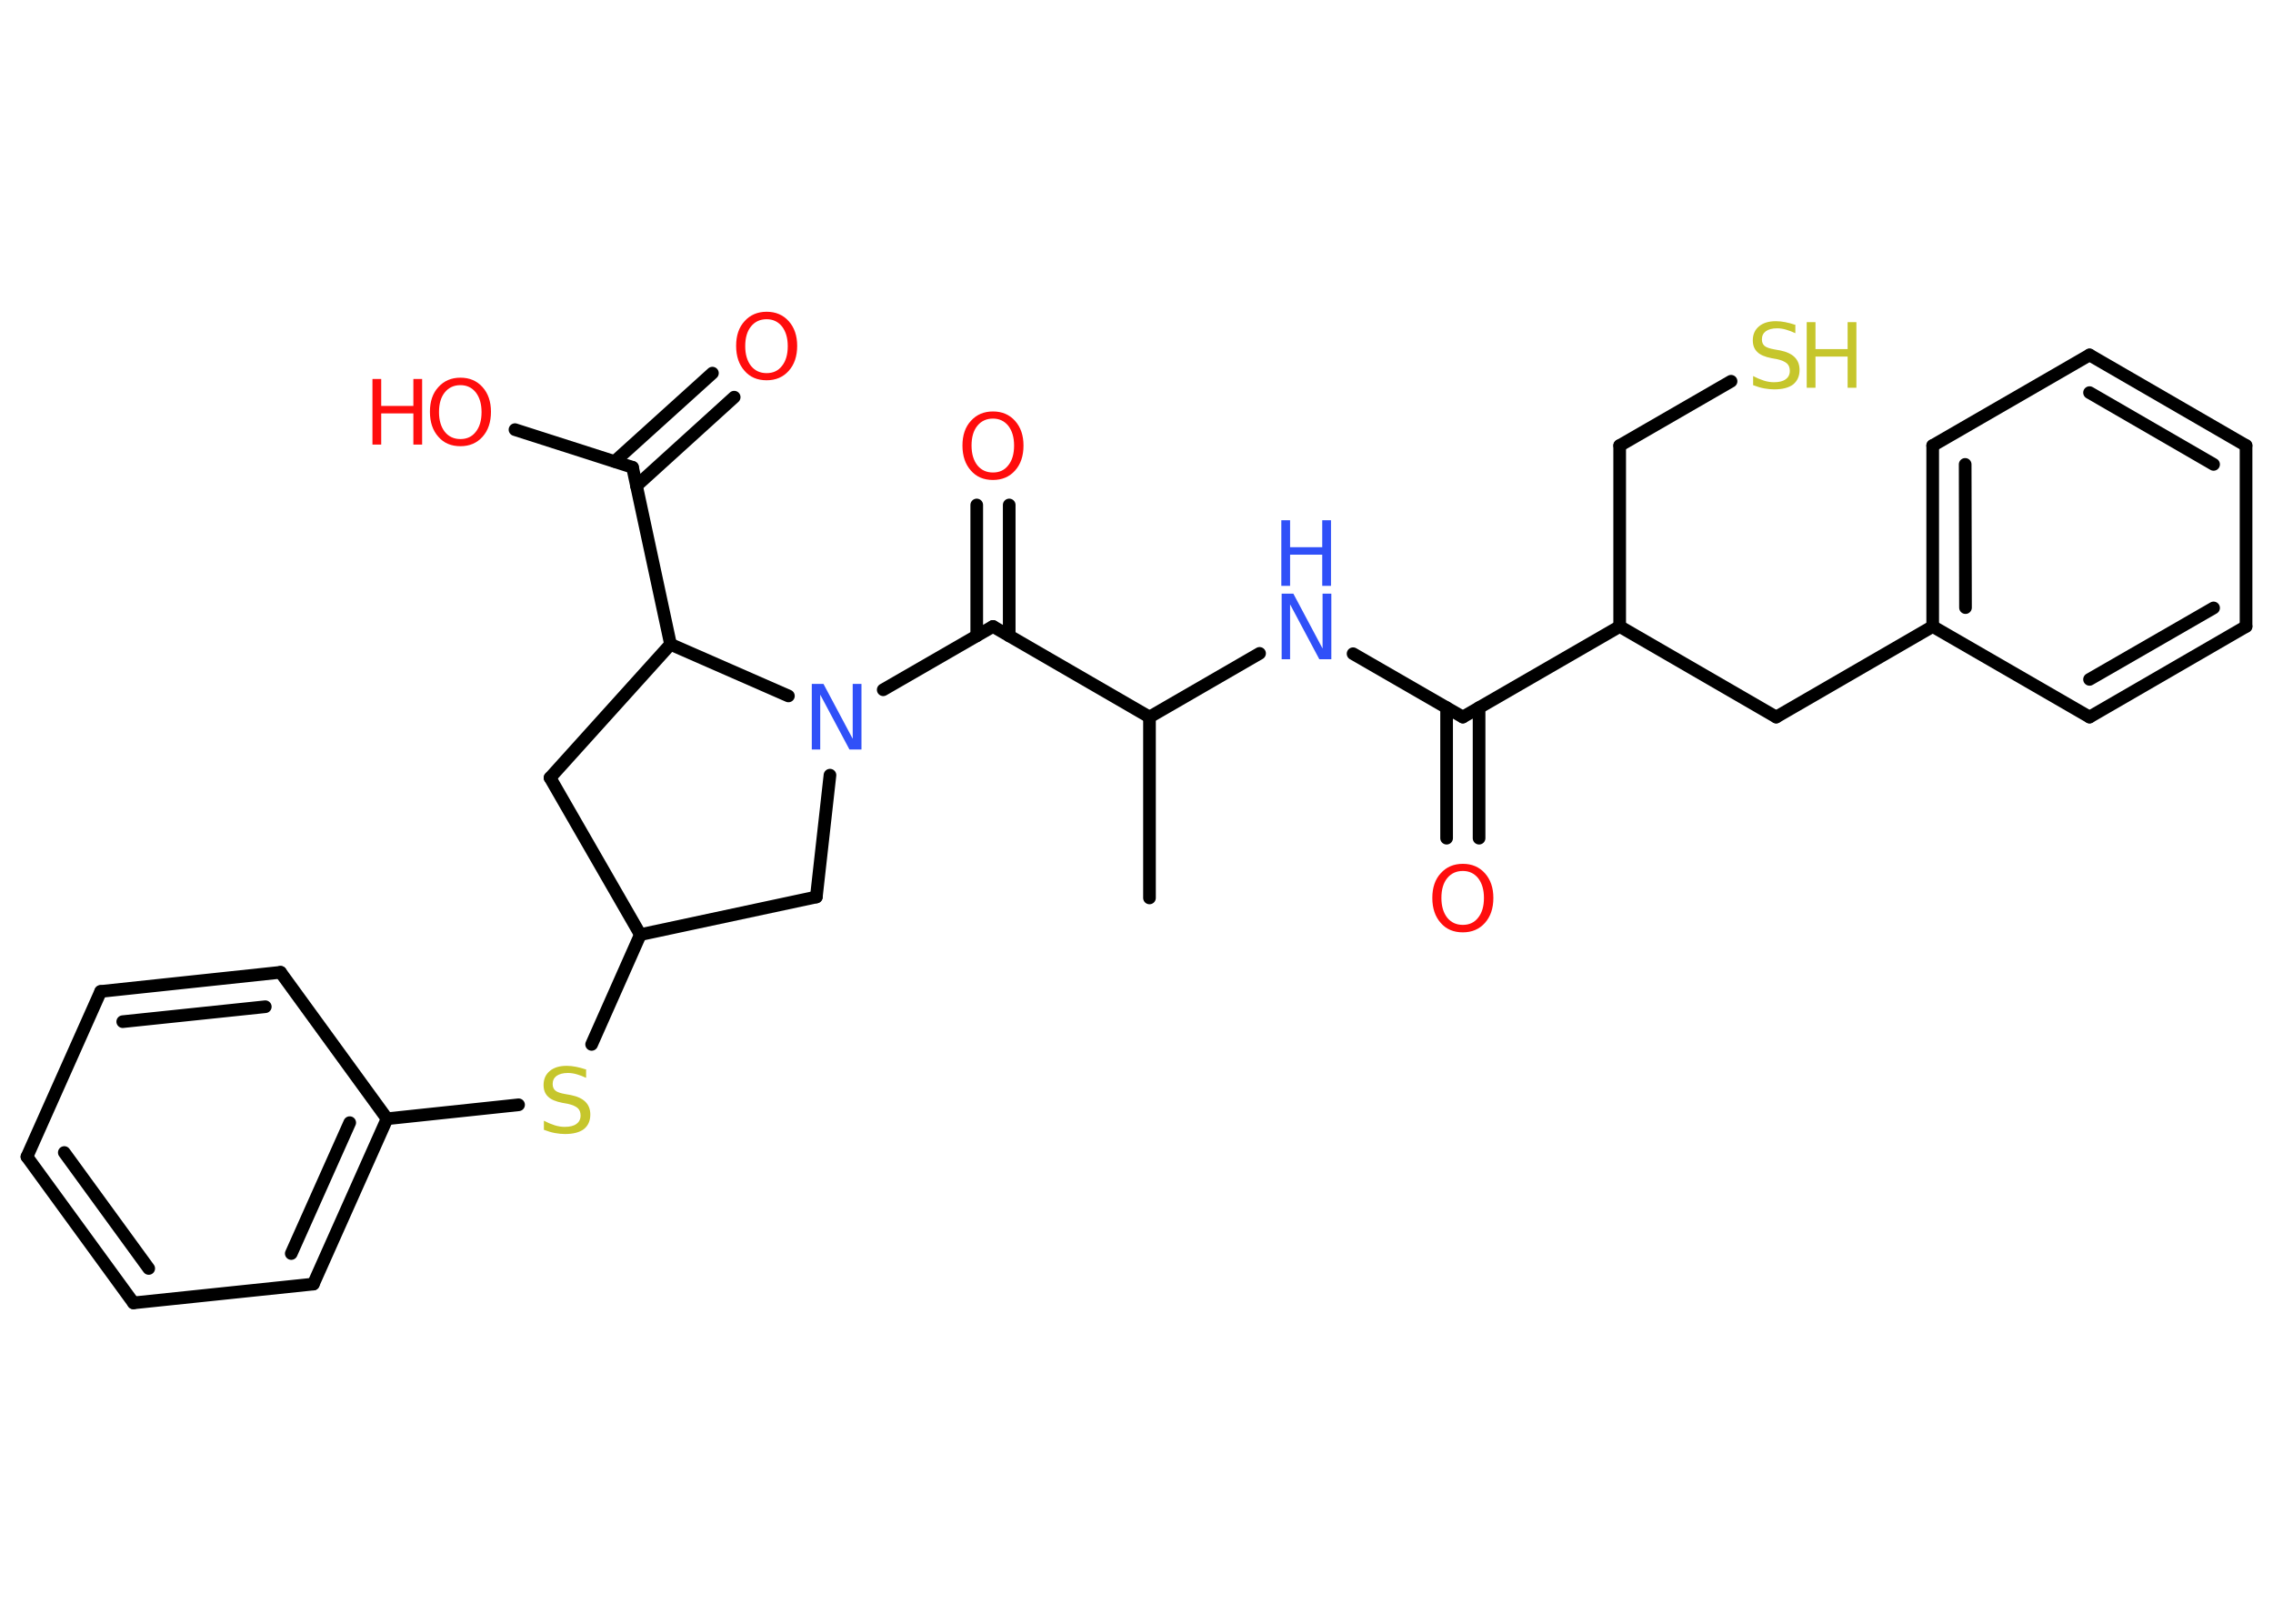 <?xml version='1.0' encoding='UTF-8'?>
<!DOCTYPE svg PUBLIC "-//W3C//DTD SVG 1.1//EN" "http://www.w3.org/Graphics/SVG/1.1/DTD/svg11.dtd">
<svg version='1.2' xmlns='http://www.w3.org/2000/svg' xmlns:xlink='http://www.w3.org/1999/xlink' width='70.0mm' height='50.0mm' viewBox='0 0 70.0 50.0'>
  <desc>Generated by the Chemistry Development Kit (http://github.com/cdk)</desc>
  <g stroke-linecap='round' stroke-linejoin='round' stroke='#000000' stroke-width='.39' fill='#FF0D0D'>
    <rect x='.0' y='.0' width='70.0' height='50.0' fill='#FFFFFF' stroke='none'/>
    <g id='mol1' class='mol'>
      <line id='mol1bnd1' class='bond' x1='35.4' y1='27.65' x2='35.4' y2='22.08'/>
      <line id='mol1bnd2' class='bond' x1='35.4' y1='22.08' x2='38.79' y2='20.12'/>
      <line id='mol1bnd3' class='bond' x1='41.67' y1='20.13' x2='45.05' y2='22.08'/>
      <g id='mol1bnd4' class='bond'>
        <line x1='45.55' y1='21.79' x2='45.55' y2='25.81'/>
        <line x1='44.55' y1='21.79' x2='44.55' y2='25.81'/>
      </g>
      <line id='mol1bnd5' class='bond' x1='45.05' y1='22.08' x2='49.88' y2='19.29'/>
      <line id='mol1bnd6' class='bond' x1='49.88' y1='19.29' x2='49.88' y2='13.72'/>
      <line id='mol1bnd7' class='bond' x1='49.88' y1='13.72' x2='53.31' y2='11.74'/>
      <line id='mol1bnd8' class='bond' x1='49.88' y1='19.29' x2='54.7' y2='22.08'/>
      <line id='mol1bnd9' class='bond' x1='54.7' y1='22.08' x2='59.52' y2='19.29'/>
      <g id='mol1bnd10' class='bond'>
        <line x1='59.52' y1='13.72' x2='59.52' y2='19.29'/>
        <line x1='60.52' y1='14.3' x2='60.53' y2='18.71'/>
      </g>
      <line id='mol1bnd11' class='bond' x1='59.52' y1='13.72' x2='64.35' y2='10.93'/>
      <g id='mol1bnd12' class='bond'>
        <line x1='69.17' y1='13.72' x2='64.35' y2='10.93'/>
        <line x1='68.17' y1='14.3' x2='64.35' y2='12.09'/>
      </g>
      <line id='mol1bnd13' class='bond' x1='69.17' y1='13.72' x2='69.17' y2='19.29'/>
      <g id='mol1bnd14' class='bond'>
        <line x1='64.35' y1='22.08' x2='69.17' y2='19.29'/>
        <line x1='64.35' y1='20.92' x2='68.17' y2='18.72'/>
      </g>
      <line id='mol1bnd15' class='bond' x1='59.52' y1='19.29' x2='64.35' y2='22.08'/>
      <line id='mol1bnd16' class='bond' x1='35.4' y1='22.08' x2='30.58' y2='19.29'/>
      <g id='mol1bnd17' class='bond'>
        <line x1='30.08' y1='19.58' x2='30.08' y2='15.55'/>
        <line x1='31.08' y1='19.58' x2='31.08' y2='15.55'/>
      </g>
      <line id='mol1bnd18' class='bond' x1='30.58' y1='19.29' x2='27.2' y2='21.24'/>
      <line id='mol1bnd19' class='bond' x1='25.56' y1='23.87' x2='25.14' y2='27.62'/>
      <line id='mol1bnd20' class='bond' x1='25.14' y1='27.62' x2='19.72' y2='28.78'/>
      <line id='mol1bnd21' class='bond' x1='19.72' y1='28.78' x2='18.22' y2='32.16'/>
      <line id='mol1bnd22' class='bond' x1='15.97' y1='34.02' x2='11.92' y2='34.45'/>
      <g id='mol1bnd23' class='bond'>
        <line x1='9.65' y1='39.54' x2='11.92' y2='34.45'/>
        <line x1='8.97' y1='38.6' x2='10.77' y2='34.57'/>
      </g>
      <line id='mol1bnd24' class='bond' x1='9.65' y1='39.54' x2='4.11' y2='40.12'/>
      <g id='mol1bnd25' class='bond'>
        <line x1='.83' y1='35.62' x2='4.11' y2='40.12'/>
        <line x1='1.98' y1='35.49' x2='4.58' y2='39.06'/>
      </g>
      <line id='mol1bnd26' class='bond' x1='.83' y1='35.62' x2='3.1' y2='30.53'/>
      <g id='mol1bnd27' class='bond'>
        <line x1='8.64' y1='29.94' x2='3.1' y2='30.53'/>
        <line x1='8.17' y1='31.0' x2='3.78' y2='31.46'/>
      </g>
      <line id='mol1bnd28' class='bond' x1='11.92' y1='34.45' x2='8.64' y2='29.94'/>
      <line id='mol1bnd29' class='bond' x1='19.72' y1='28.78' x2='16.94' y2='23.95'/>
      <line id='mol1bnd30' class='bond' x1='16.94' y1='23.95' x2='20.65' y2='19.84'/>
      <line id='mol1bnd31' class='bond' x1='24.28' y1='21.43' x2='20.65' y2='19.84'/>
      <line id='mol1bnd32' class='bond' x1='20.65' y1='19.84' x2='19.48' y2='14.39'/>
      <g id='mol1bnd33' class='bond'>
        <line x1='18.93' y1='14.21' x2='21.94' y2='11.49'/>
        <line x1='19.6' y1='14.96' x2='22.61' y2='12.23'/>
      </g>
      <line id='mol1bnd34' class='bond' x1='19.48' y1='14.39' x2='15.86' y2='13.23'/>
      <g id='mol1atm3' class='atom'>
        <path d='M39.46 18.28h.37l.9 1.69v-1.69h.27v2.02h-.37l-.9 -1.69v1.69h-.26v-2.02z' stroke='none' fill='#3050F8'/>
        <path d='M39.46 16.02h.27v.83h.99v-.83h.27v2.02h-.27v-.96h-.99v.96h-.27v-2.02z' stroke='none' fill='#3050F8'/>
      </g>
      <path id='mol1atm5' class='atom' d='M45.05 26.82q-.3 .0 -.48 .22q-.18 .22 -.18 .61q.0 .38 .18 .61q.18 .22 .48 .22q.3 .0 .47 -.22q.18 -.22 .18 -.61q.0 -.38 -.18 -.61q-.18 -.22 -.47 -.22zM45.05 26.6q.42 .0 .68 .29q.26 .29 .26 .76q.0 .48 -.26 .77q-.26 .29 -.68 .29q-.43 .0 -.68 -.29q-.26 -.29 -.26 -.77q.0 -.48 .26 -.76q.26 -.29 .68 -.29z' stroke='none'/>
      <g id='mol1atm8' class='atom'>
        <path d='M55.29 9.99v.27q-.15 -.07 -.29 -.11q-.14 -.04 -.27 -.04q-.22 .0 -.35 .09q-.12 .09 -.12 .25q.0 .13 .08 .2q.08 .07 .31 .11l.17 .03q.3 .06 .45 .21q.15 .15 .15 .39q.0 .29 -.2 .45q-.2 .15 -.58 .15q-.14 .0 -.31 -.03q-.16 -.03 -.34 -.1v-.28q.17 .09 .33 .14q.16 .05 .31 .05q.24 .0 .36 -.09q.13 -.09 .13 -.26q.0 -.15 -.09 -.23q-.09 -.08 -.3 -.13l-.17 -.03q-.31 -.06 -.44 -.19q-.14 -.13 -.14 -.36q.0 -.27 .19 -.43q.19 -.16 .52 -.16q.14 .0 .29 .03q.15 .03 .3 .08z' stroke='none' fill='#C6C62C'/>
        <path d='M55.64 9.92h.27v.83h.99v-.83h.27v2.02h-.27v-.96h-.99v.96h-.27v-2.02z' stroke='none' fill='#C6C62C'/>
      </g>
      <path id='mol1atm17' class='atom' d='M30.58 12.89q-.3 .0 -.48 .22q-.18 .22 -.18 .61q.0 .38 .18 .61q.18 .22 .48 .22q.3 .0 .47 -.22q.18 -.22 .18 -.61q.0 -.38 -.18 -.61q-.18 -.22 -.47 -.22zM30.58 12.67q.42 .0 .68 .29q.26 .29 .26 .76q.0 .48 -.26 .77q-.26 .29 -.68 .29q-.43 .0 -.68 -.29q-.26 -.29 -.26 -.77q.0 -.48 .26 -.76q.26 -.29 .68 -.29z' stroke='none'/>
      <path id='mol1atm18' class='atom' d='M24.99 21.06h.37l.9 1.69v-1.69h.27v2.02h-.37l-.9 -1.69v1.69h-.26v-2.02z' stroke='none' fill='#3050F8'/>
      <path id='mol1atm21' class='atom' d='M18.05 32.92v.27q-.15 -.07 -.29 -.11q-.14 -.04 -.27 -.04q-.22 .0 -.35 .09q-.12 .09 -.12 .25q.0 .13 .08 .2q.08 .07 .31 .11l.17 .03q.3 .06 .45 .21q.15 .15 .15 .39q.0 .29 -.2 .45q-.2 .15 -.58 .15q-.14 .0 -.31 -.03q-.16 -.03 -.34 -.1v-.28q.17 .09 .33 .14q.16 .05 .31 .05q.24 .0 .36 -.09q.13 -.09 .13 -.26q.0 -.15 -.09 -.23q-.09 -.08 -.3 -.13l-.17 -.03q-.31 -.06 -.44 -.19q-.14 -.13 -.14 -.36q.0 -.27 .19 -.43q.19 -.16 .52 -.16q.14 .0 .29 .03q.15 .03 .3 .08z' stroke='none' fill='#C6C62C'/>
      <path id='mol1atm31' class='atom' d='M23.61 9.83q-.3 .0 -.48 .22q-.18 .22 -.18 .61q.0 .38 .18 .61q.18 .22 .48 .22q.3 .0 .47 -.22q.18 -.22 .18 -.61q.0 -.38 -.18 -.61q-.18 -.22 -.47 -.22zM23.61 9.6q.42 .0 .68 .29q.26 .29 .26 .76q.0 .48 -.26 .77q-.26 .29 -.68 .29q-.43 .0 -.68 -.29q-.26 -.29 -.26 -.77q.0 -.48 .26 -.76q.26 -.29 .68 -.29z' stroke='none'/>
      <g id='mol1atm32' class='atom'>
        <path d='M14.18 11.86q-.3 .0 -.48 .22q-.18 .22 -.18 .61q.0 .38 .18 .61q.18 .22 .48 .22q.3 .0 .47 -.22q.18 -.22 .18 -.61q.0 -.38 -.18 -.61q-.18 -.22 -.47 -.22zM14.18 11.63q.42 .0 .68 .29q.26 .29 .26 .76q.0 .48 -.26 .77q-.26 .29 -.68 .29q-.43 .0 -.68 -.29q-.26 -.29 -.26 -.77q.0 -.48 .26 -.76q.26 -.29 .68 -.29z' stroke='none'/>
        <path d='M11.47 11.67h.27v.83h.99v-.83h.27v2.02h-.27v-.96h-.99v.96h-.27v-2.02z' stroke='none'/>
      </g>
    </g>
  </g>
</svg>
